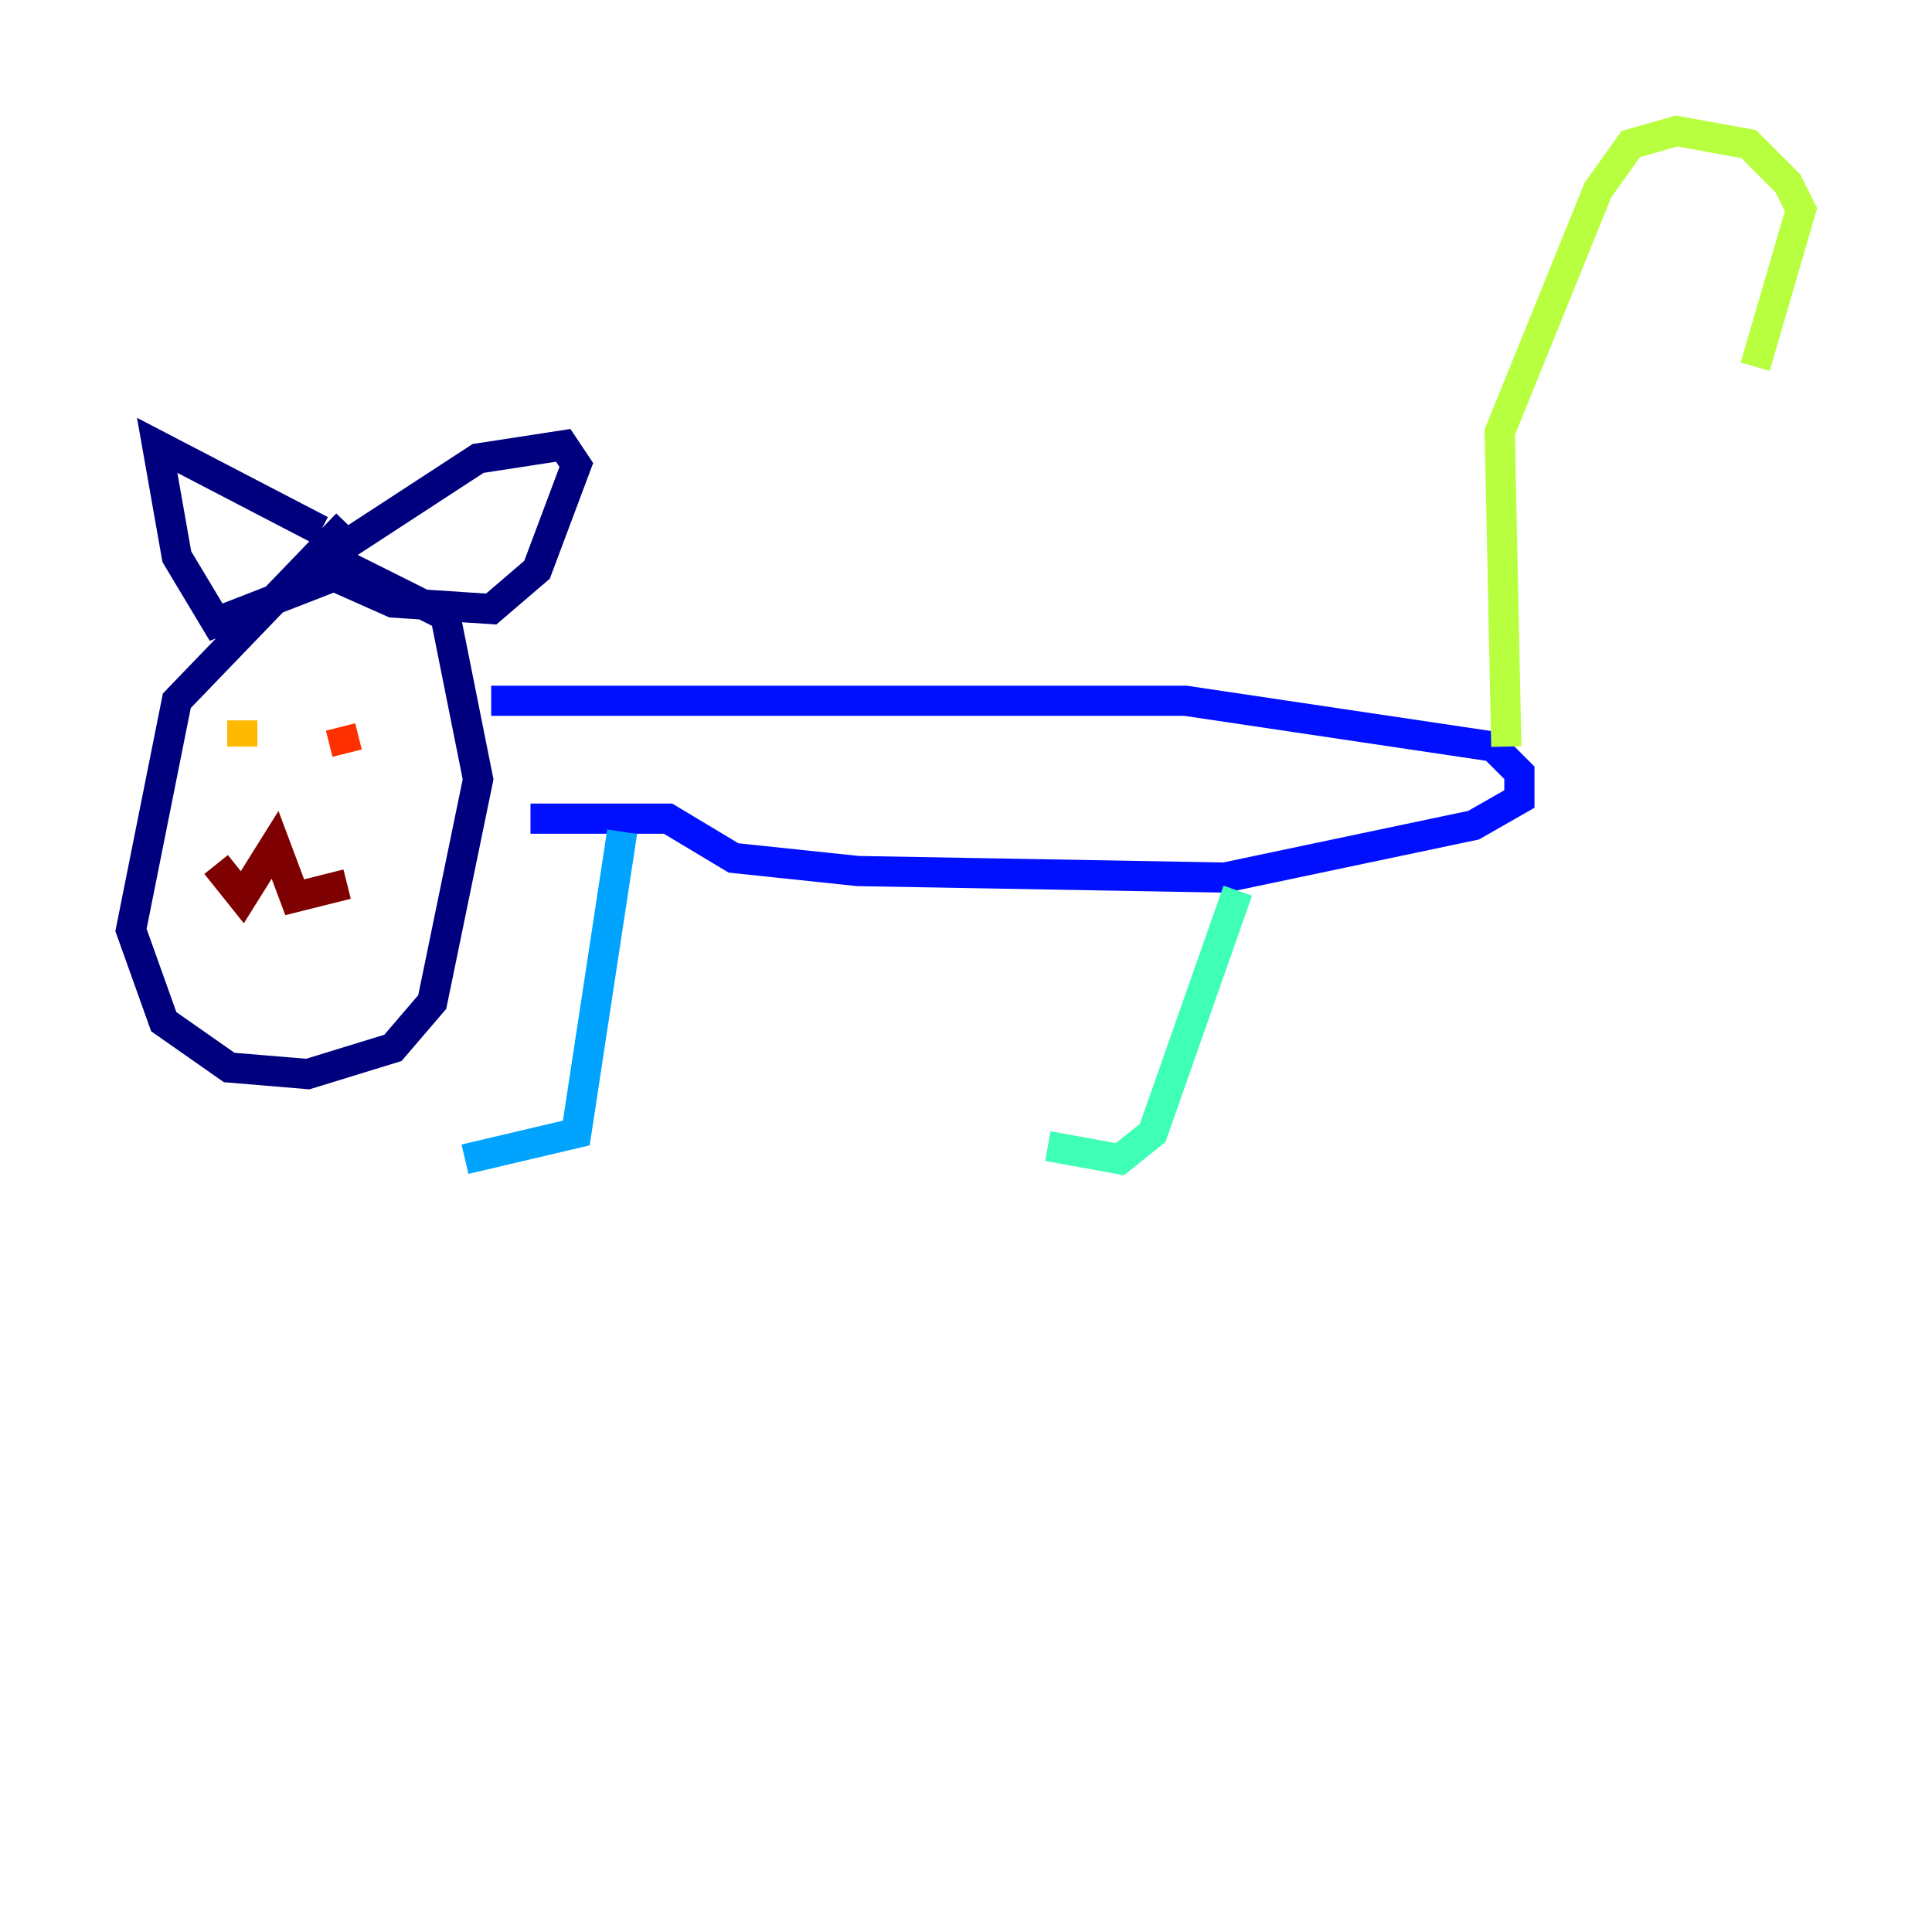 <?xml version="1.0" encoding="utf-8" ?>
<svg baseProfile="tiny" height="128" version="1.2" viewBox="0,0,128,128" width="128" xmlns="http://www.w3.org/2000/svg" xmlns:ev="http://www.w3.org/2001/xml-events" xmlns:xlink="http://www.w3.org/1999/xlink"><defs /><polyline fill="none" points="22.997,34.712 11.715,46.427 8.678,61.614 10.848,67.688 15.186,70.725 20.393,71.159 26.034,69.424 28.637,66.386 31.675,51.634 29.505,40.786 21.695,36.881 31.675,30.373 37.315,29.505 38.183,30.807 35.58,37.749 32.542,40.352 26.034,39.919 22.129,38.183 14.319,41.22 11.715,36.881 10.414,29.505 21.261,35.146" stroke="#00007f" stroke-width="2" /><polyline fill="none" points="32.542,46.427 78.536,46.427 98.929,49.464 100.664,51.2 100.664,52.936 97.627,54.671 81.139,58.142 56.841,57.709 48.597,56.841 44.258,54.237 35.146,54.237" stroke="#0010ff" stroke-width="2" /><polyline fill="none" points="41.22,55.105 38.183,75.064 30.807,76.8" stroke="#00a4ff" stroke-width="2" /><polyline fill="none" points="82.007,59.01 76.366,75.064 74.197,76.8 69.424,75.932" stroke="#3fffb7" stroke-width="2" /><polyline fill="none" points="99.797,49.464 99.363,28.637 105.871,12.583 108.041,9.546 111.078,8.678 115.851,9.546 118.454,12.149 119.322,13.885 116.285,24.298" stroke="#b7ff3f" stroke-width="2" /><polyline fill="none" points="16.054,47.729 16.054,49.464" stroke="#ffb900" stroke-width="2" /><polyline fill="none" points="22.563,48.163 22.997,49.898" stroke="#ff3000" stroke-width="2" /><polyline fill="none" points="14.319,57.275 16.054,59.444 18.224,55.973 19.525,59.444 22.997,58.576" stroke="#7f0000" stroke-width="2" /></svg>